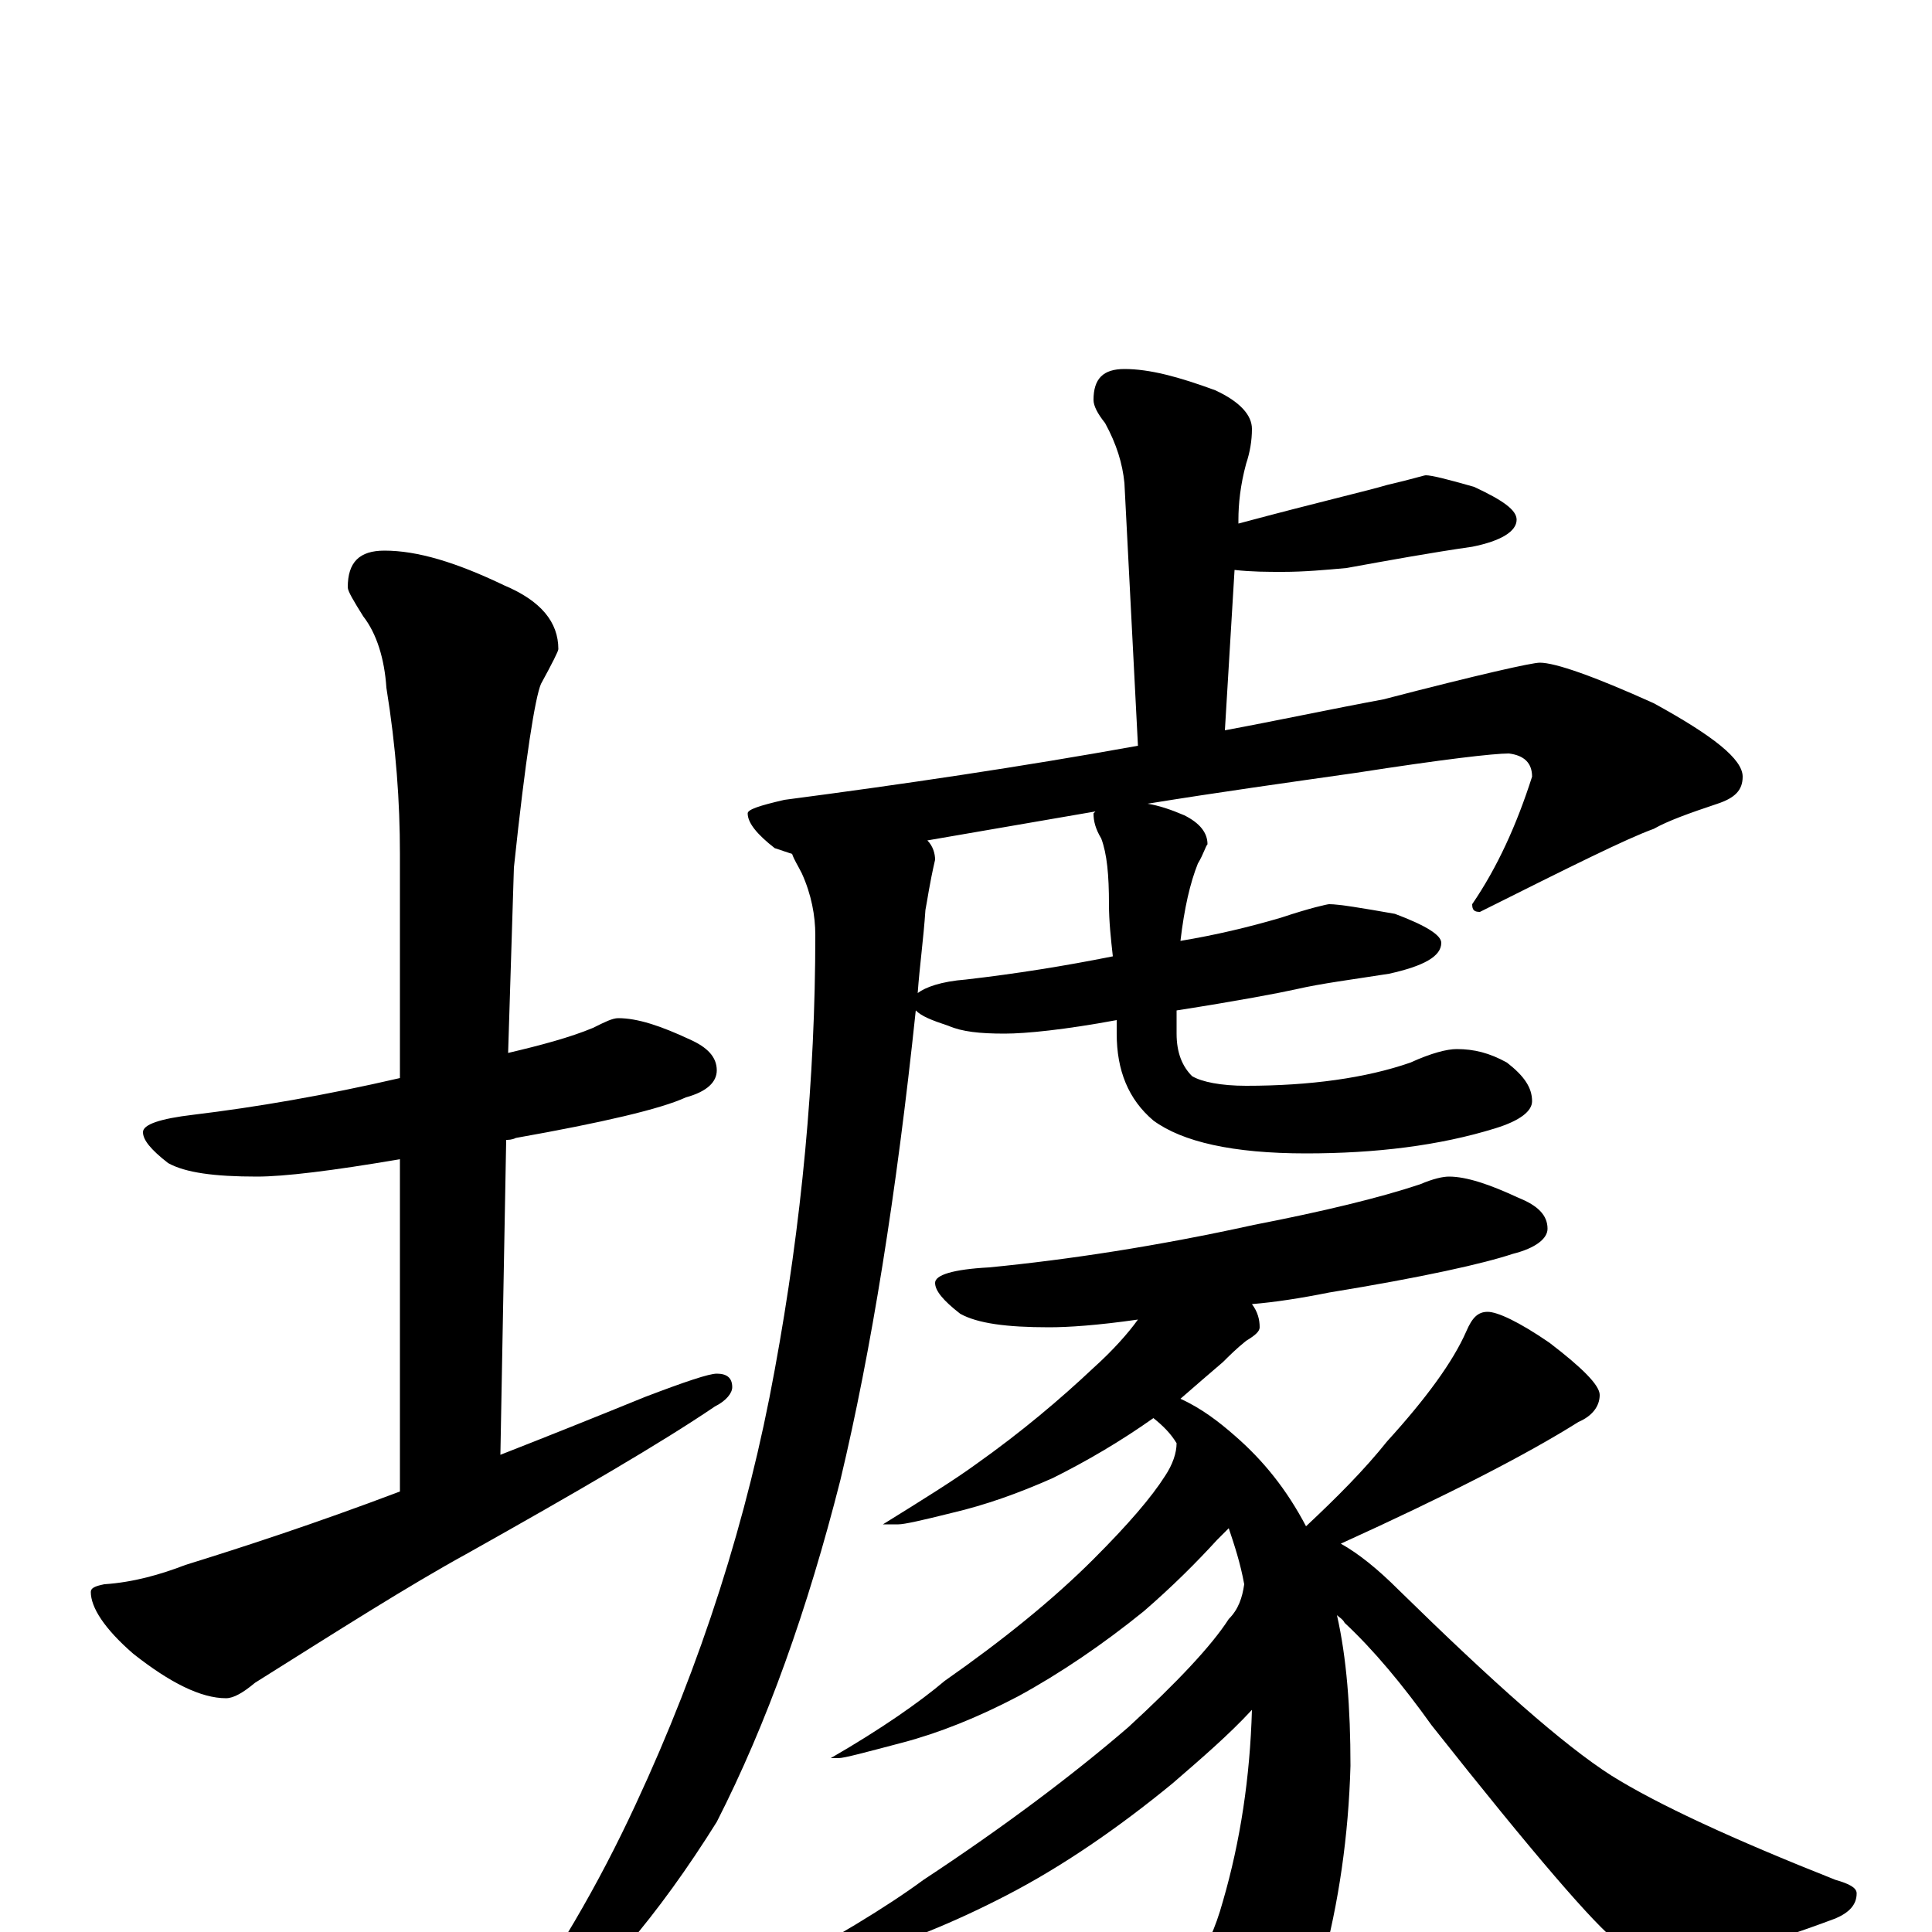 <?xml version="1.0" encoding="utf-8" ?>
<!DOCTYPE svg PUBLIC "-//W3C//DTD SVG 1.1//EN" "http://www.w3.org/Graphics/SVG/1.1/DTD/svg11.dtd">
<svg version="1.1" id="Layer_1" xmlns="http://www.w3.org/2000/svg" xmlns:xlink="http://www.w3.org/1999/xlink" x="0px" y="145px" width="1000px" height="1000px" viewBox="0 0 1000 1000" enable-background="new 0 0 1000 1000" xml:space="preserve">
<g id="Layer_1">
<path id="glyph" transform="matrix(1 0 0 -1 0 1000)" d="M320,473C330,473 342,469 357,462C366,458 371,453 371,446C371,440 366,435 355,432C342,426 312,419 267,411C265,410 263,410 262,410l-3,-163C282,256 307,266 334,277C355,285 367,289 371,289C376,289 379,287 379,282C379,279 376,275 370,272C342,253 299,228 242,196C211,179 175,156 132,129C126,124 121,121 117,121C104,121 88,129 69,144C54,157 47,168 47,176C47,178 49,179 54,180C69,181 83,185 96,190C125,199 162,211 207,228l0,172C172,394 147,391 133,391C111,391 96,393 87,398C78,405 74,410 74,414C74,418 83,421 100,423C133,427 168,433 207,442l0,116C207,585 205,613 200,644C199,659 195,672 188,681C183,689 180,694 180,696C180,709 186,715 199,715C216,715 236,709 261,697C280,689 289,678 289,664C289,663 286,657 280,646C277,639 272,608 266,551l-3,-96C280,459 295,463 307,468C313,471 317,473 320,473M582,809C595,809 610,805 629,798C642,792 648,785 648,778C648,772 647,766 645,760C642,749 641,739 641,731l0,-2C682,740 708,746 718,749C731,752 737,754 738,754C741,754 749,752 763,748C778,741 785,736 785,731C785,725 777,720 762,717C741,714 719,710 697,706C686,705 675,704 664,704C656,704 648,704 639,705l-5,-83C661,627 689,633 716,638C766,651 793,657 797,657C805,657 825,650 856,636C887,619 902,607 902,598C902,591 898,587 889,584C874,579 863,575 856,571C842,566 812,551 766,528C763,528 762,529 762,532C775,551 785,573 793,598C793,605 789,609 781,610C773,610 747,607 702,600C667,595 631,590 594,584C600,583 606,581 613,578C621,574 625,569 625,563C624,562 623,558 620,553C616,543 613,530 611,513C629,516 646,520 663,525C678,530 687,532 688,532C693,532 705,530 722,527C738,521 746,516 746,512C746,505 737,500 719,496C700,493 684,491 671,488C662,486 641,482 609,477C609,473 609,469 609,465C609,455 612,448 617,443C622,440 632,438 645,438C678,438 707,442 730,450C741,455 749,457 754,457C763,457 771,455 780,450C789,443 793,437 793,430C793,425 787,420 774,416C745,407 712,403 676,403C638,403 612,409 597,420C584,431 578,446 578,465C578,468 578,470 578,472C551,467 531,465 520,465C507,465 498,466 491,469C482,472 477,474 474,477C464,382 451,301 435,234C418,167 397,108 371,57C341,9 309,-29 274,-56C269,-57 264,-58 258,-58l0,4C287,-15 310,25 329,66C363,139 387,214 401,291C415,367 422,442 422,516C422,526 420,537 415,548C413,552 411,555 410,558C407,559 404,560 401,561C392,568 387,574 387,579C387,581 393,583 406,586C467,594 528,603 589,614l-7,136C581,760 578,770 572,781C568,786 566,790 566,793C566,804 571,809 582,809M576,505C575,514 574,523 574,532C574,547 573,558 570,566C567,571 566,575 566,579l1,1C538,575 509,570 480,565C483,562 484,558 484,555C481,542 480,534 479,529C478,514 476,500 475,486C479,489 487,492 500,493C526,496 551,500 576,505M750,391C759,391 771,387 786,380C796,376 801,371 801,364C801,359 795,354 783,351C768,346 737,339 688,331C673,328 660,326 648,325C651,321 652,317 652,313C652,311 650,309 645,306C640,302 636,298 633,295C626,289 619,283 611,276C622,271 631,264 639,257C654,244 666,229 676,210l0,0C692,225 706,239 718,254C738,276 752,295 759,311C762,318 765,321 770,321C775,321 786,316 802,305C819,292 828,283 828,278C828,272 824,267 817,264C790,247 749,226 694,201C703,196 713,188 724,177C773,129 809,97 834,81C858,66 897,48 950,27C957,25 961,23 961,20C961,14 957,10 950,7C910,-8 882,-15 867,-15C857,-15 847,-12 837,-5C826,3 794,40 741,107C726,128 711,146 696,160C695,162 693,163 692,164C697,142 699,116 699,86C698,50 693,15 684,-18C675,-47 662,-71 644,-90C637,-97 629,-101 621,-101C616,-101 609,-95 602,-84C591,-65 573,-39 547,-4l4,0C576,-19 592,-27 598,-27C613,-27 625,-13 633,16C642,47 647,80 648,115C636,102 622,90 607,77C579,54 550,34 521,19C494,5 467,-6 442,-13C417,-20 403,-23 398,-23l-3,0C431,-4 459,13 478,27C519,54 555,81 584,106C609,129 627,148 636,162C641,167 643,173 644,180C642,191 639,200 636,209C634,207 632,205 630,203C619,191 607,179 592,166C571,149 549,134 527,122C506,111 486,103 467,98C448,93 437,90 434,90l-4,0C456,105 476,119 489,130C519,151 545,172 566,193C584,211 596,225 603,236C607,242 609,248 609,253C606,258 602,262 597,266C580,254 563,244 545,235C527,227 510,221 493,217C477,213 468,211 465,211l-8,0C478,224 494,234 505,242C529,259 549,276 566,292C576,301 584,310 589,317C568,314 553,313 543,313C521,313 506,315 497,320C488,327 484,332 484,336C484,340 493,343 512,344C553,348 599,355 649,366C685,373 714,380 735,387C742,390 747,391 750,391z"/>
</g>
</svg>
